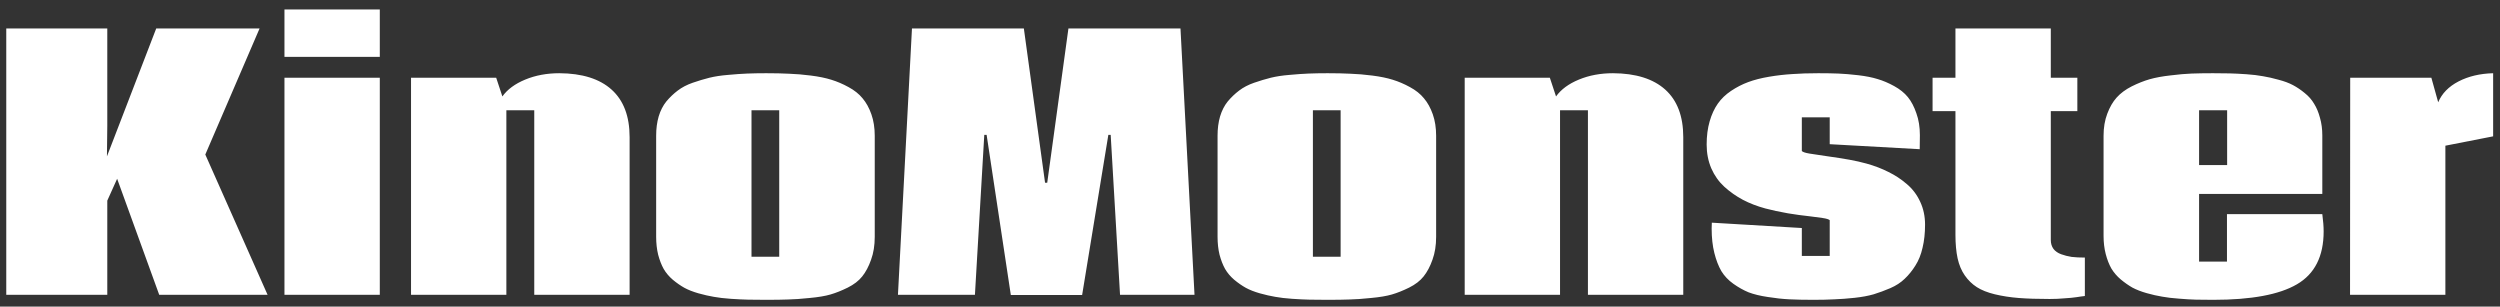 <svg width="212" height="26" viewBox="0 0 212 26" fill="none" xmlns="http://www.w3.org/2000/svg">
<rect x="0" y="0" width="212" height="26" fill="#333333" stroke="none"/>
<path d="M22.691 25L17.41 13.105L22.012 2.415H13.247L9.069 13.261L9.098 10.656V2.415H0.531V25H9.098V17.014L9.933 15.159L13.502 25H22.691ZM32.207 0.8V4.822H24.122V0.8H32.207ZM32.207 25H24.122V6.592H32.207V25ZM47.429 6.209C49.364 6.219 50.842 6.681 51.861 7.597C52.881 8.513 53.391 9.858 53.391 11.633V25H45.305V9.353H42.94V25H34.855V6.592H42.077L42.601 8.178C43.025 7.583 43.672 7.106 44.541 6.748C45.409 6.389 46.372 6.209 47.429 6.209ZM64.96 25.425C64.374 25.425 63.869 25.42 63.444 25.411C63.02 25.401 62.529 25.378 61.972 25.34C61.415 25.302 60.933 25.245 60.527 25.17C60.131 25.104 59.697 25.005 59.225 24.873C58.762 24.74 58.366 24.585 58.035 24.405C57.714 24.226 57.389 23.999 57.058 23.726C56.737 23.452 56.477 23.145 56.279 22.805C56.09 22.465 55.935 22.064 55.812 21.602C55.699 21.139 55.642 20.629 55.642 20.072V11.505C55.642 10.911 55.713 10.368 55.855 9.877C56.005 9.377 56.223 8.952 56.506 8.603C56.798 8.253 57.12 7.946 57.469 7.682C57.828 7.408 58.252 7.187 58.743 7.017C59.234 6.847 59.706 6.705 60.159 6.592C60.622 6.479 61.15 6.398 61.745 6.351C62.349 6.294 62.887 6.257 63.359 6.238C63.831 6.219 64.37 6.209 64.974 6.209C65.71 6.209 66.357 6.224 66.914 6.252C67.48 6.271 68.098 6.323 68.769 6.408C69.439 6.493 70.015 6.611 70.496 6.762C70.987 6.913 71.473 7.12 71.955 7.385C72.445 7.649 72.842 7.965 73.144 8.334C73.456 8.702 73.706 9.155 73.894 9.693C74.083 10.231 74.178 10.84 74.178 11.52V20.086C74.178 20.813 74.074 21.46 73.866 22.026C73.668 22.593 73.418 23.065 73.116 23.442C72.823 23.811 72.412 24.127 71.884 24.391C71.365 24.646 70.878 24.84 70.425 24.972C69.972 25.104 69.382 25.203 68.655 25.269C67.928 25.345 67.324 25.387 66.843 25.396C66.371 25.415 65.743 25.425 64.96 25.425ZM63.727 21.771H66.078V9.353H63.727V21.771ZM93.988 11.435L91.765 25.014H85.718L83.665 11.435H83.467L82.674 25H76.146L77.335 2.415H86.823L88.621 15.498H88.805L90.603 2.415H100.105L101.294 25H94.979L94.186 11.435H93.988ZM112.566 25.425C111.981 25.425 111.476 25.42 111.051 25.411C110.626 25.401 110.135 25.378 109.578 25.34C109.021 25.302 108.54 25.245 108.134 25.17C107.737 25.104 107.303 25.005 106.831 24.873C106.368 24.74 105.972 24.585 105.642 24.405C105.321 24.226 104.995 23.999 104.665 23.726C104.344 23.452 104.084 23.145 103.886 22.805C103.697 22.465 103.541 22.064 103.418 21.602C103.305 21.139 103.249 20.629 103.249 20.072V11.505C103.249 10.911 103.319 10.368 103.461 9.877C103.612 9.377 103.829 8.952 104.112 8.603C104.405 8.253 104.726 7.946 105.075 7.682C105.434 7.408 105.859 7.187 106.35 7.017C106.84 6.847 107.312 6.705 107.766 6.592C108.228 6.479 108.757 6.398 109.352 6.351C109.956 6.294 110.494 6.257 110.966 6.238C111.438 6.219 111.976 6.209 112.58 6.209C113.316 6.209 113.963 6.224 114.52 6.252C115.086 6.271 115.705 6.323 116.375 6.408C117.045 6.493 117.621 6.611 118.103 6.762C118.593 6.913 119.08 7.12 119.561 7.385C120.052 7.649 120.448 7.965 120.75 8.334C121.062 8.702 121.312 9.155 121.501 9.693C121.69 10.231 121.784 10.84 121.784 11.52V20.086C121.784 20.813 121.68 21.46 121.473 22.026C121.274 22.593 121.024 23.065 120.722 23.442C120.43 23.811 120.019 24.127 119.49 24.391C118.971 24.646 118.485 24.84 118.032 24.972C117.579 25.104 116.989 25.203 116.262 25.269C115.535 25.345 114.931 25.387 114.449 25.396C113.977 25.415 113.349 25.425 112.566 25.425ZM111.334 21.771H113.685V9.353H111.334V21.771ZM136.78 6.209C138.715 6.219 140.192 6.681 141.212 7.597C142.231 8.513 142.741 9.858 142.741 11.633V25H134.656V9.353H132.291V25H124.206V6.592H131.427L131.951 8.178C132.376 7.583 133.023 7.106 133.891 6.748C134.76 6.389 135.722 6.209 136.78 6.209ZM155.16 18.685H155.174C155.098 18.6 154.891 18.534 154.551 18.486C154.371 18.458 154.055 18.416 153.602 18.359C153.158 18.302 152.809 18.26 152.554 18.231C152.309 18.194 151.997 18.146 151.62 18.09C151.251 18.024 150.912 17.958 150.6 17.892C150.289 17.826 149.991 17.755 149.708 17.679C149.009 17.49 148.372 17.245 147.796 16.943C147.23 16.641 146.706 16.273 146.225 15.838C145.753 15.404 145.384 14.885 145.12 14.281C144.856 13.667 144.724 12.992 144.724 12.256C144.724 11.529 144.809 10.873 144.979 10.288C145.148 9.702 145.38 9.202 145.672 8.787C145.965 8.371 146.338 8.013 146.791 7.71C147.254 7.399 147.74 7.149 148.25 6.96C148.759 6.771 149.349 6.62 150.02 6.507C150.69 6.394 151.351 6.318 152.002 6.28C152.653 6.233 153.385 6.209 154.197 6.209C154.858 6.209 155.424 6.219 155.896 6.238C156.377 6.257 156.939 6.304 157.581 6.379C158.223 6.455 158.771 6.563 159.224 6.705C159.677 6.837 160.144 7.035 160.625 7.3C161.107 7.564 161.494 7.876 161.787 8.234C162.079 8.593 162.32 9.051 162.509 9.608C162.707 10.155 162.806 10.774 162.806 11.463C162.806 12.114 162.801 12.511 162.792 12.652L155.16 12.227V9.948H152.795V12.808C152.88 12.893 153.092 12.964 153.432 13.021C153.687 13.058 154.187 13.134 154.933 13.247C155.679 13.351 156.311 13.45 156.831 13.544C157.35 13.639 157.831 13.747 158.275 13.87C158.955 14.059 159.573 14.295 160.13 14.578C160.696 14.852 161.22 15.197 161.702 15.612C162.183 16.018 162.561 16.518 162.834 17.113C163.108 17.698 163.245 18.345 163.245 19.053C163.245 19.77 163.174 20.422 163.033 21.007C162.901 21.592 162.698 22.097 162.424 22.522C162.16 22.947 161.857 23.32 161.518 23.641C161.187 23.962 160.781 24.226 160.3 24.434C159.818 24.641 159.346 24.816 158.884 24.957C158.421 25.09 157.883 25.189 157.27 25.255C156.656 25.321 156.09 25.363 155.57 25.382C155.051 25.411 154.456 25.425 153.786 25.425C152.993 25.425 152.309 25.411 151.733 25.382C151.157 25.354 150.548 25.288 149.906 25.184C149.264 25.09 148.722 24.957 148.278 24.788C147.844 24.608 147.414 24.367 146.989 24.065C146.564 23.763 146.225 23.405 145.97 22.989C145.724 22.564 145.526 22.05 145.375 21.446C145.224 20.842 145.148 20.152 145.148 19.378C145.148 19.161 145.153 18.996 145.163 18.883L152.795 19.336V21.701H155.16V18.685ZM176.796 25.099C176.796 25.099 176.768 25.104 176.711 25.113C176.655 25.123 176.575 25.132 176.471 25.142C176.367 25.16 176.244 25.179 176.103 25.198C175.97 25.217 175.815 25.236 175.635 25.255C175.456 25.274 175.272 25.288 175.083 25.297C174.894 25.316 174.687 25.33 174.46 25.34C174.243 25.349 174.026 25.354 173.809 25.354C172.789 25.354 171.916 25.326 171.189 25.269C170.472 25.212 169.797 25.109 169.164 24.957C168.541 24.806 168.031 24.604 167.635 24.349C167.238 24.094 166.898 23.763 166.615 23.357C166.332 22.951 166.129 22.47 166.006 21.913C165.884 21.347 165.822 20.681 165.822 19.916V9.424H163.882V6.592H165.822V2.415H173.908V6.592H176.159V9.424H173.908V20.355C173.908 20.648 173.983 20.898 174.134 21.106C174.285 21.304 174.502 21.455 174.786 21.559C175.069 21.663 175.366 21.738 175.678 21.786C175.999 21.823 176.372 21.842 176.796 21.842V25.099ZM186.482 13.998H188.861V9.353H186.482V13.998ZM196.932 18.161C197.008 18.736 197.045 19.223 197.045 19.619C197.045 21.734 196.29 23.23 194.78 24.108C193.279 24.986 190.914 25.425 187.686 25.425C187.129 25.425 186.642 25.42 186.227 25.411C185.812 25.401 185.33 25.373 184.783 25.326C184.235 25.288 183.758 25.231 183.353 25.156C182.947 25.09 182.508 24.991 182.036 24.858C181.573 24.726 181.172 24.57 180.832 24.391C180.502 24.202 180.171 23.971 179.841 23.697C179.52 23.424 179.256 23.117 179.048 22.777C178.85 22.428 178.689 22.017 178.566 21.545C178.444 21.073 178.382 20.558 178.382 20.002V11.505C178.382 10.816 178.486 10.198 178.694 9.65C178.902 9.093 179.166 8.636 179.487 8.277C179.817 7.909 180.242 7.592 180.761 7.328C181.29 7.064 181.8 6.861 182.291 6.719C182.791 6.578 183.381 6.469 184.061 6.394C184.74 6.309 185.335 6.257 185.845 6.238C186.364 6.219 186.968 6.209 187.657 6.209C188.195 6.209 188.667 6.214 189.073 6.224C189.479 6.233 189.951 6.257 190.489 6.294C191.037 6.332 191.509 6.389 191.905 6.464C192.311 6.53 192.75 6.63 193.222 6.762C193.694 6.884 194.1 7.035 194.44 7.215C194.78 7.394 195.115 7.621 195.445 7.895C195.776 8.159 196.04 8.461 196.238 8.801C196.446 9.131 196.611 9.528 196.734 9.99C196.866 10.443 196.932 10.944 196.932 11.491V16.447H186.482V22.182H188.847V18.161H196.932ZM199.283 25L199.297 6.592H206.179L206.759 8.673C207.071 7.928 207.647 7.338 208.487 6.903C209.327 6.469 210.304 6.238 211.418 6.209V11.562L207.368 12.355V25H199.283Z" fill="white"/>
</svg>
